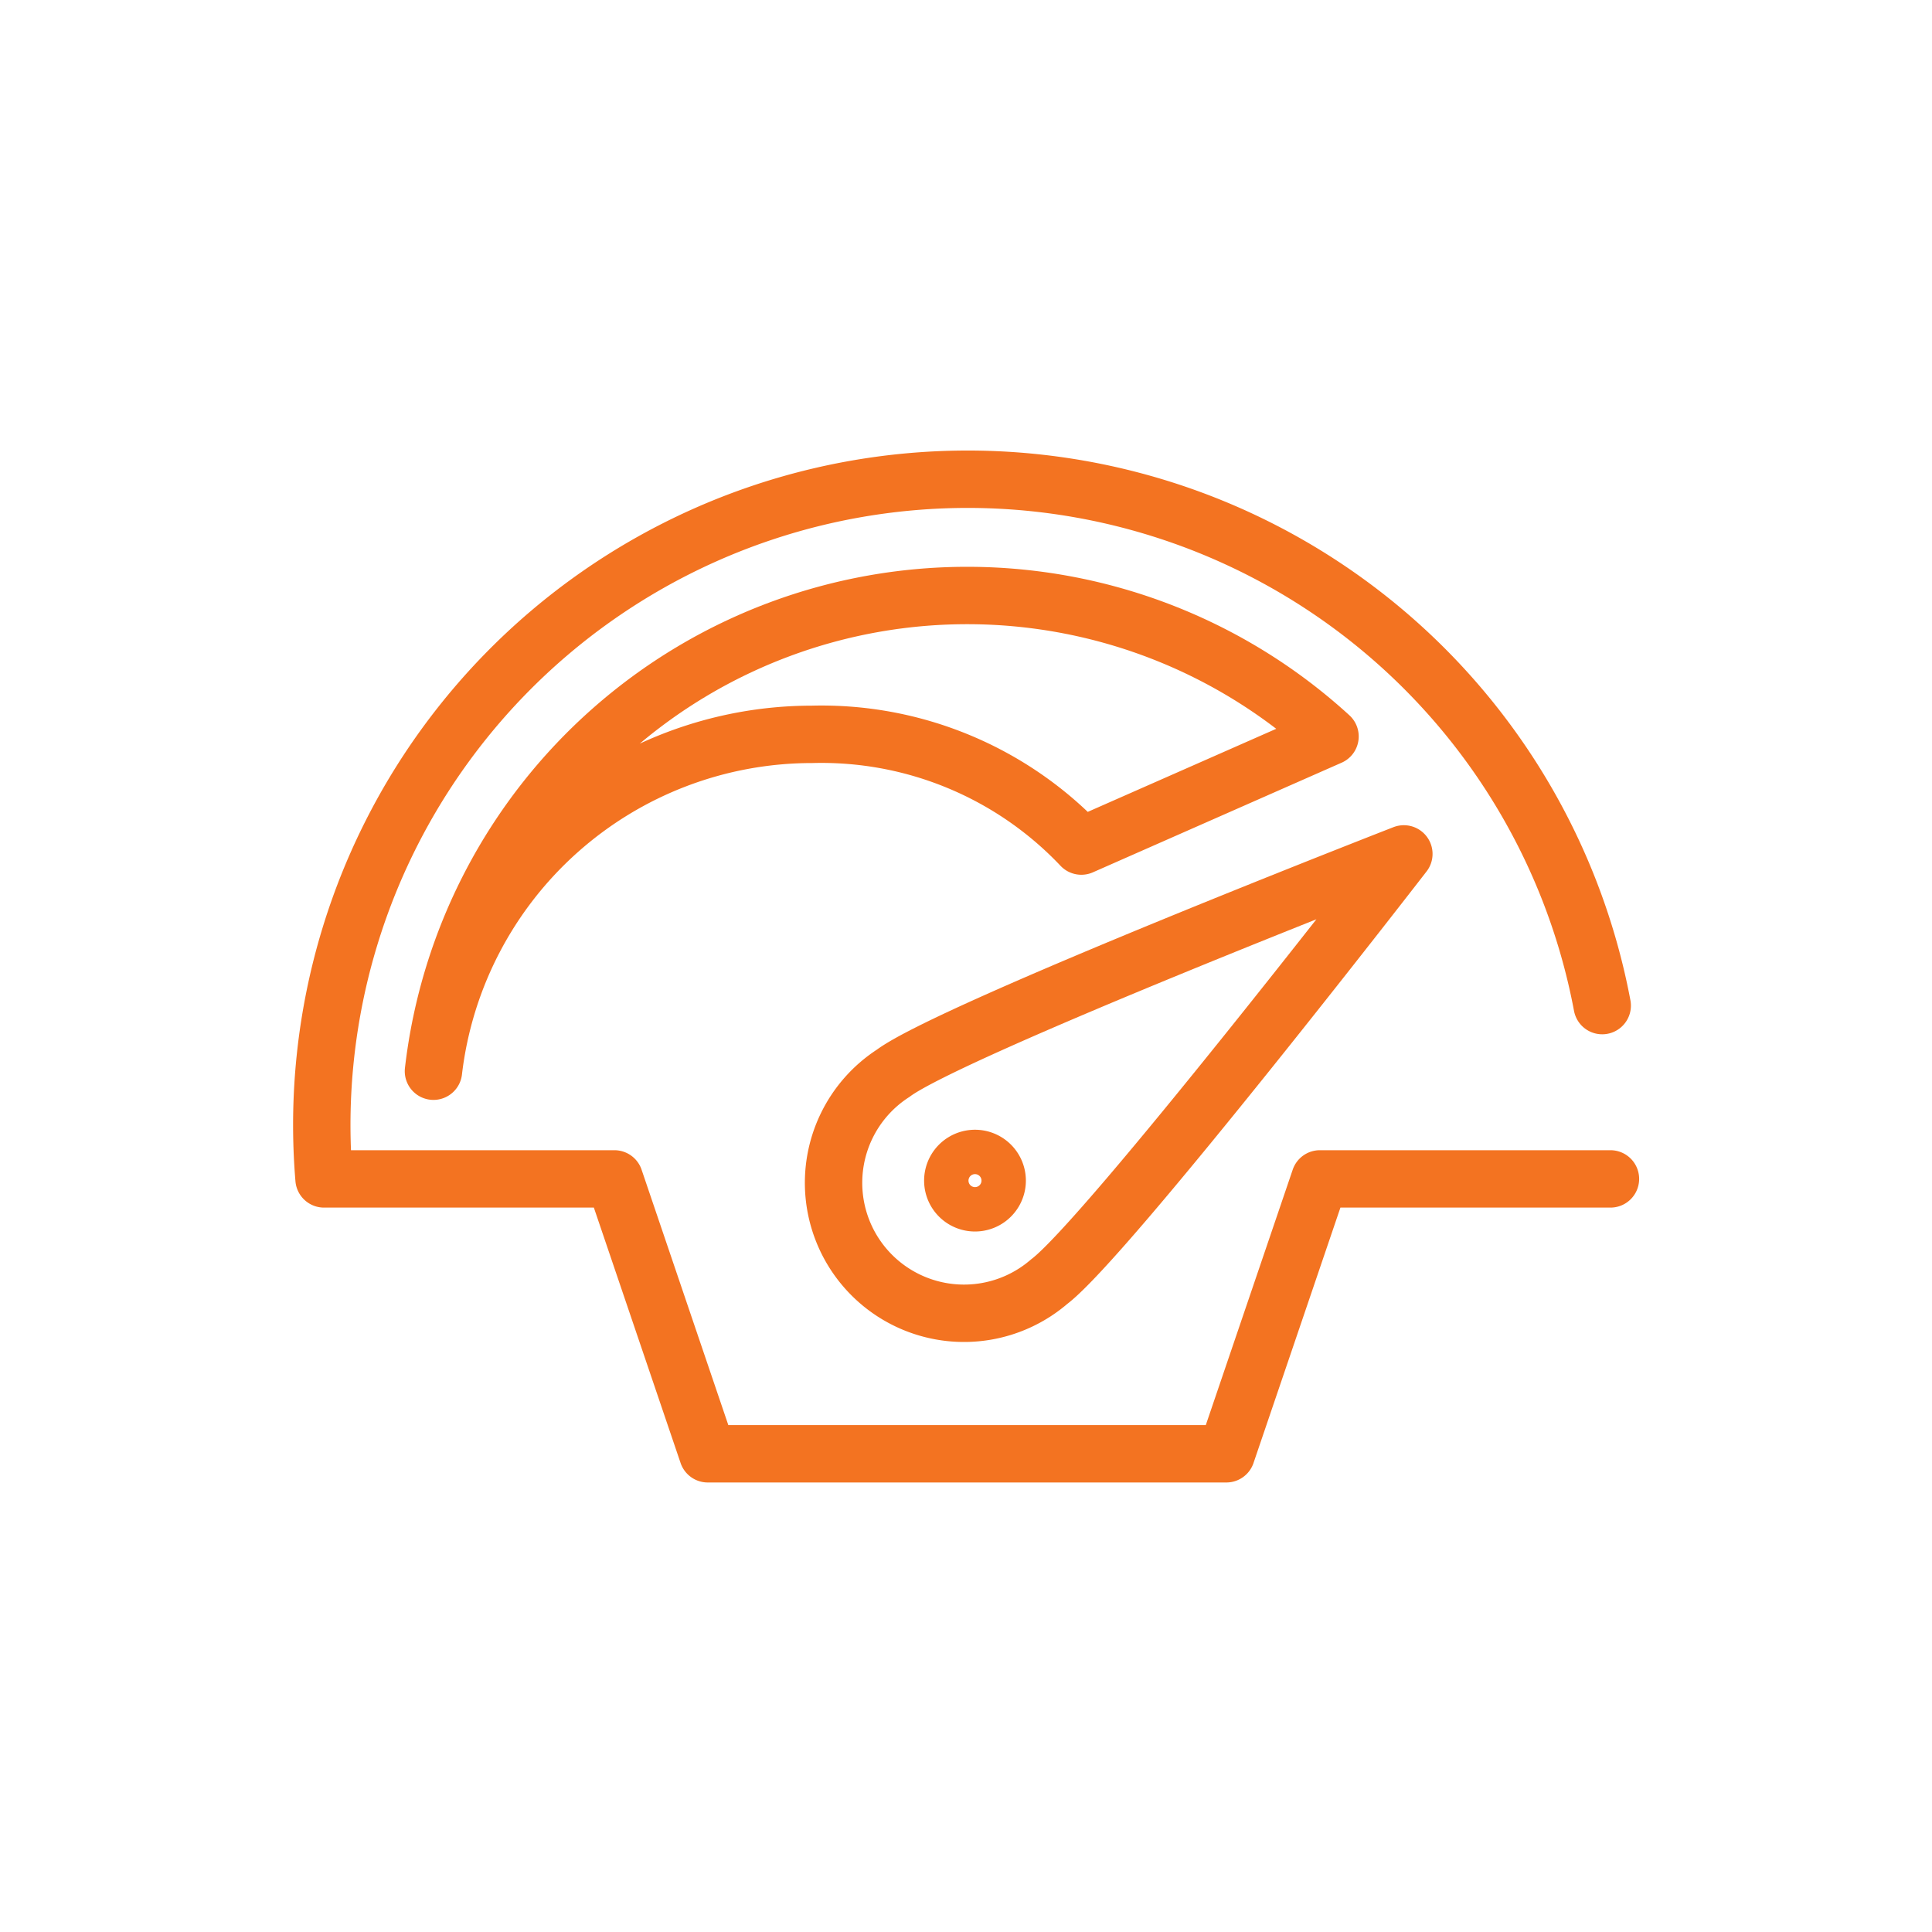 <svg xmlns="http://www.w3.org/2000/svg" xmlns:xlink="http://www.w3.org/1999/xlink" width="101" height="101"
     viewBox="0 0 101 101">
    <defs>
        <path id="f001b" d="M1105.76 1037.57a33.76 33.76 0 0 0-66.82 9.06h15.18L1059 1061h27.11l4.89-14.37h15.19"/>
        <path id="f001c"
              d="M1044.66 1041a19.93 19.93 0 0 1 19.79-17.61 18.7 18.7 0 0 1 14.08 5.84l13-5.73a28.09 28.09 0 0 0-46.87 17.5"/>
        <path id="f001d"
              d="M1076.85 1052c3-2.26 18.54-22.36 18.54-22.36s-23.69 9.22-26.7 11.47a6.82 6.82 0 1 0 8.16 10.89z"/>
        <path id="f001e" d="M1071.81 1046.72a1.16 1.16 0 1 1 2.32 0 1.16 1.16 0 0 1-2.32 0z"/>
    </defs>
    <g>
        <g transform="translate(-1022 -985)">
            <use fill="#fff" fill-opacity="0" stroke="#f37321" stroke-linecap="round" stroke-linejoin="round"
                 stroke-miterlimit="50" stroke-width="3" xlink:href="#f001b"/>
        </g>
        <g transform="translate(-1022 -985)">
            <use fill="#fff" fill-opacity="0" stroke="#f37321" stroke-linecap="round" stroke-linejoin="round"
                 stroke-miterlimit="50" stroke-width="3" xlink:href="#f001c"/>
        </g>
        <g transform="translate(-1022 -985)">
            <use fill="#fff" fill-opacity="0" stroke="#f37321" stroke-linecap="round" stroke-linejoin="round"
                 stroke-miterlimit="50" stroke-width="3" xlink:href="#f001d"/>
        </g>
        <g transform="translate(-1022 -985)">
            <use fill="#fff" fill-opacity="0" stroke="#f37321" stroke-linecap="round" stroke-linejoin="round"
                 stroke-miterlimit="50" stroke-width="3" xlink:href="#f001e"/>
        </g>
    </g>
</svg>